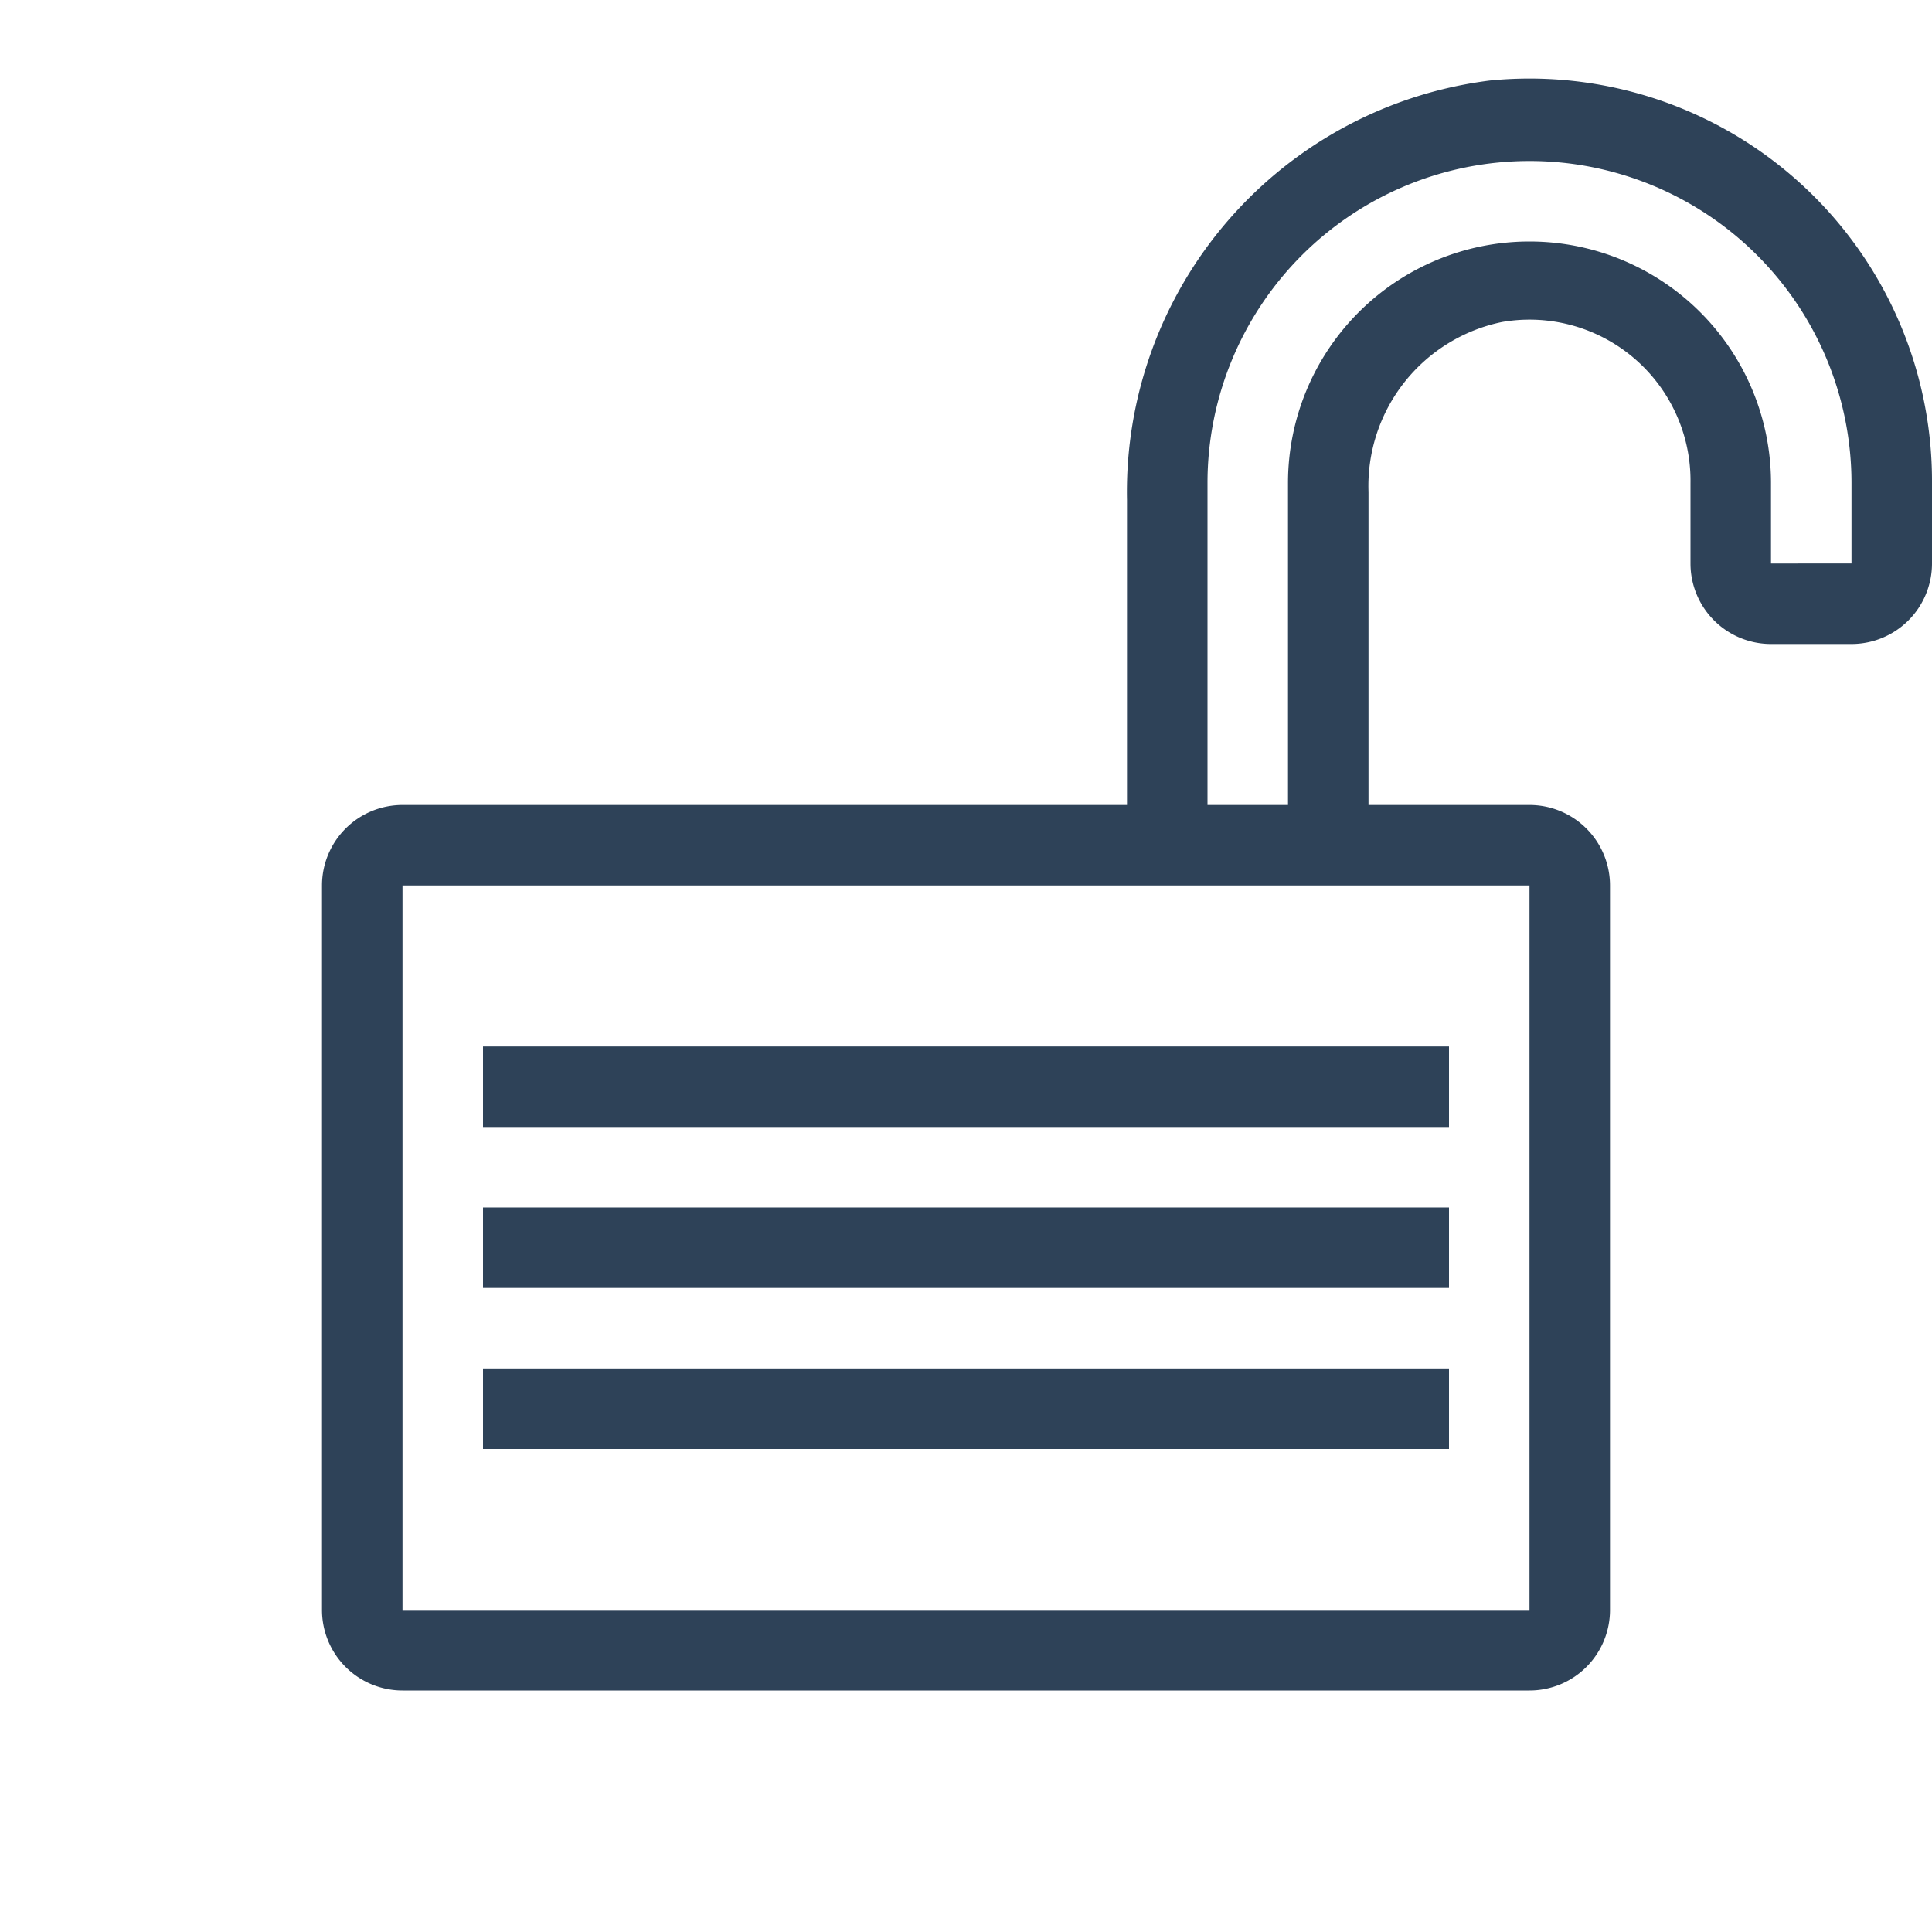 <svg xmlns="http://www.w3.org/2000/svg" width="24" height="24" viewBox="0 0 24 24">
  <title>unlock-24</title>
  <g id="final">
    <g id="unlock">
      <path d="M18.51,1A5.15,5.15,0,0,0,14,6.21V10H5a1,1,0,0,0-1,1v9a1,1,0,0,0,1,1H19a1,1,0,0,0,1-1V11a1,1,0,0,0-1-1H17V6.11A2.08,2.08,0,0,1,18.66,4,2,2,0,0,1,21,6V7a1,1,0,0,0,1,1h1a1,1,0,0,0,1-1V6A5,5,0,0,0,18.51,1ZM19,11v9H5V11Zm4-4H22V6a3,3,0,0,0-6,0v4H15V6a4,4,0,0,1,8,0Z" fill="#2e4258"/>
      <g>
        <rect x="6" y="13" width="12" height="1" fill="#2e4258"/>
        <rect x="6" y="15" width="12" height="1" fill="#2e4258"/>
        <rect x="6" y="17" width="12" height="1" fill="#2e4258"/>
      </g>
    </g>
  </g>
</svg>
